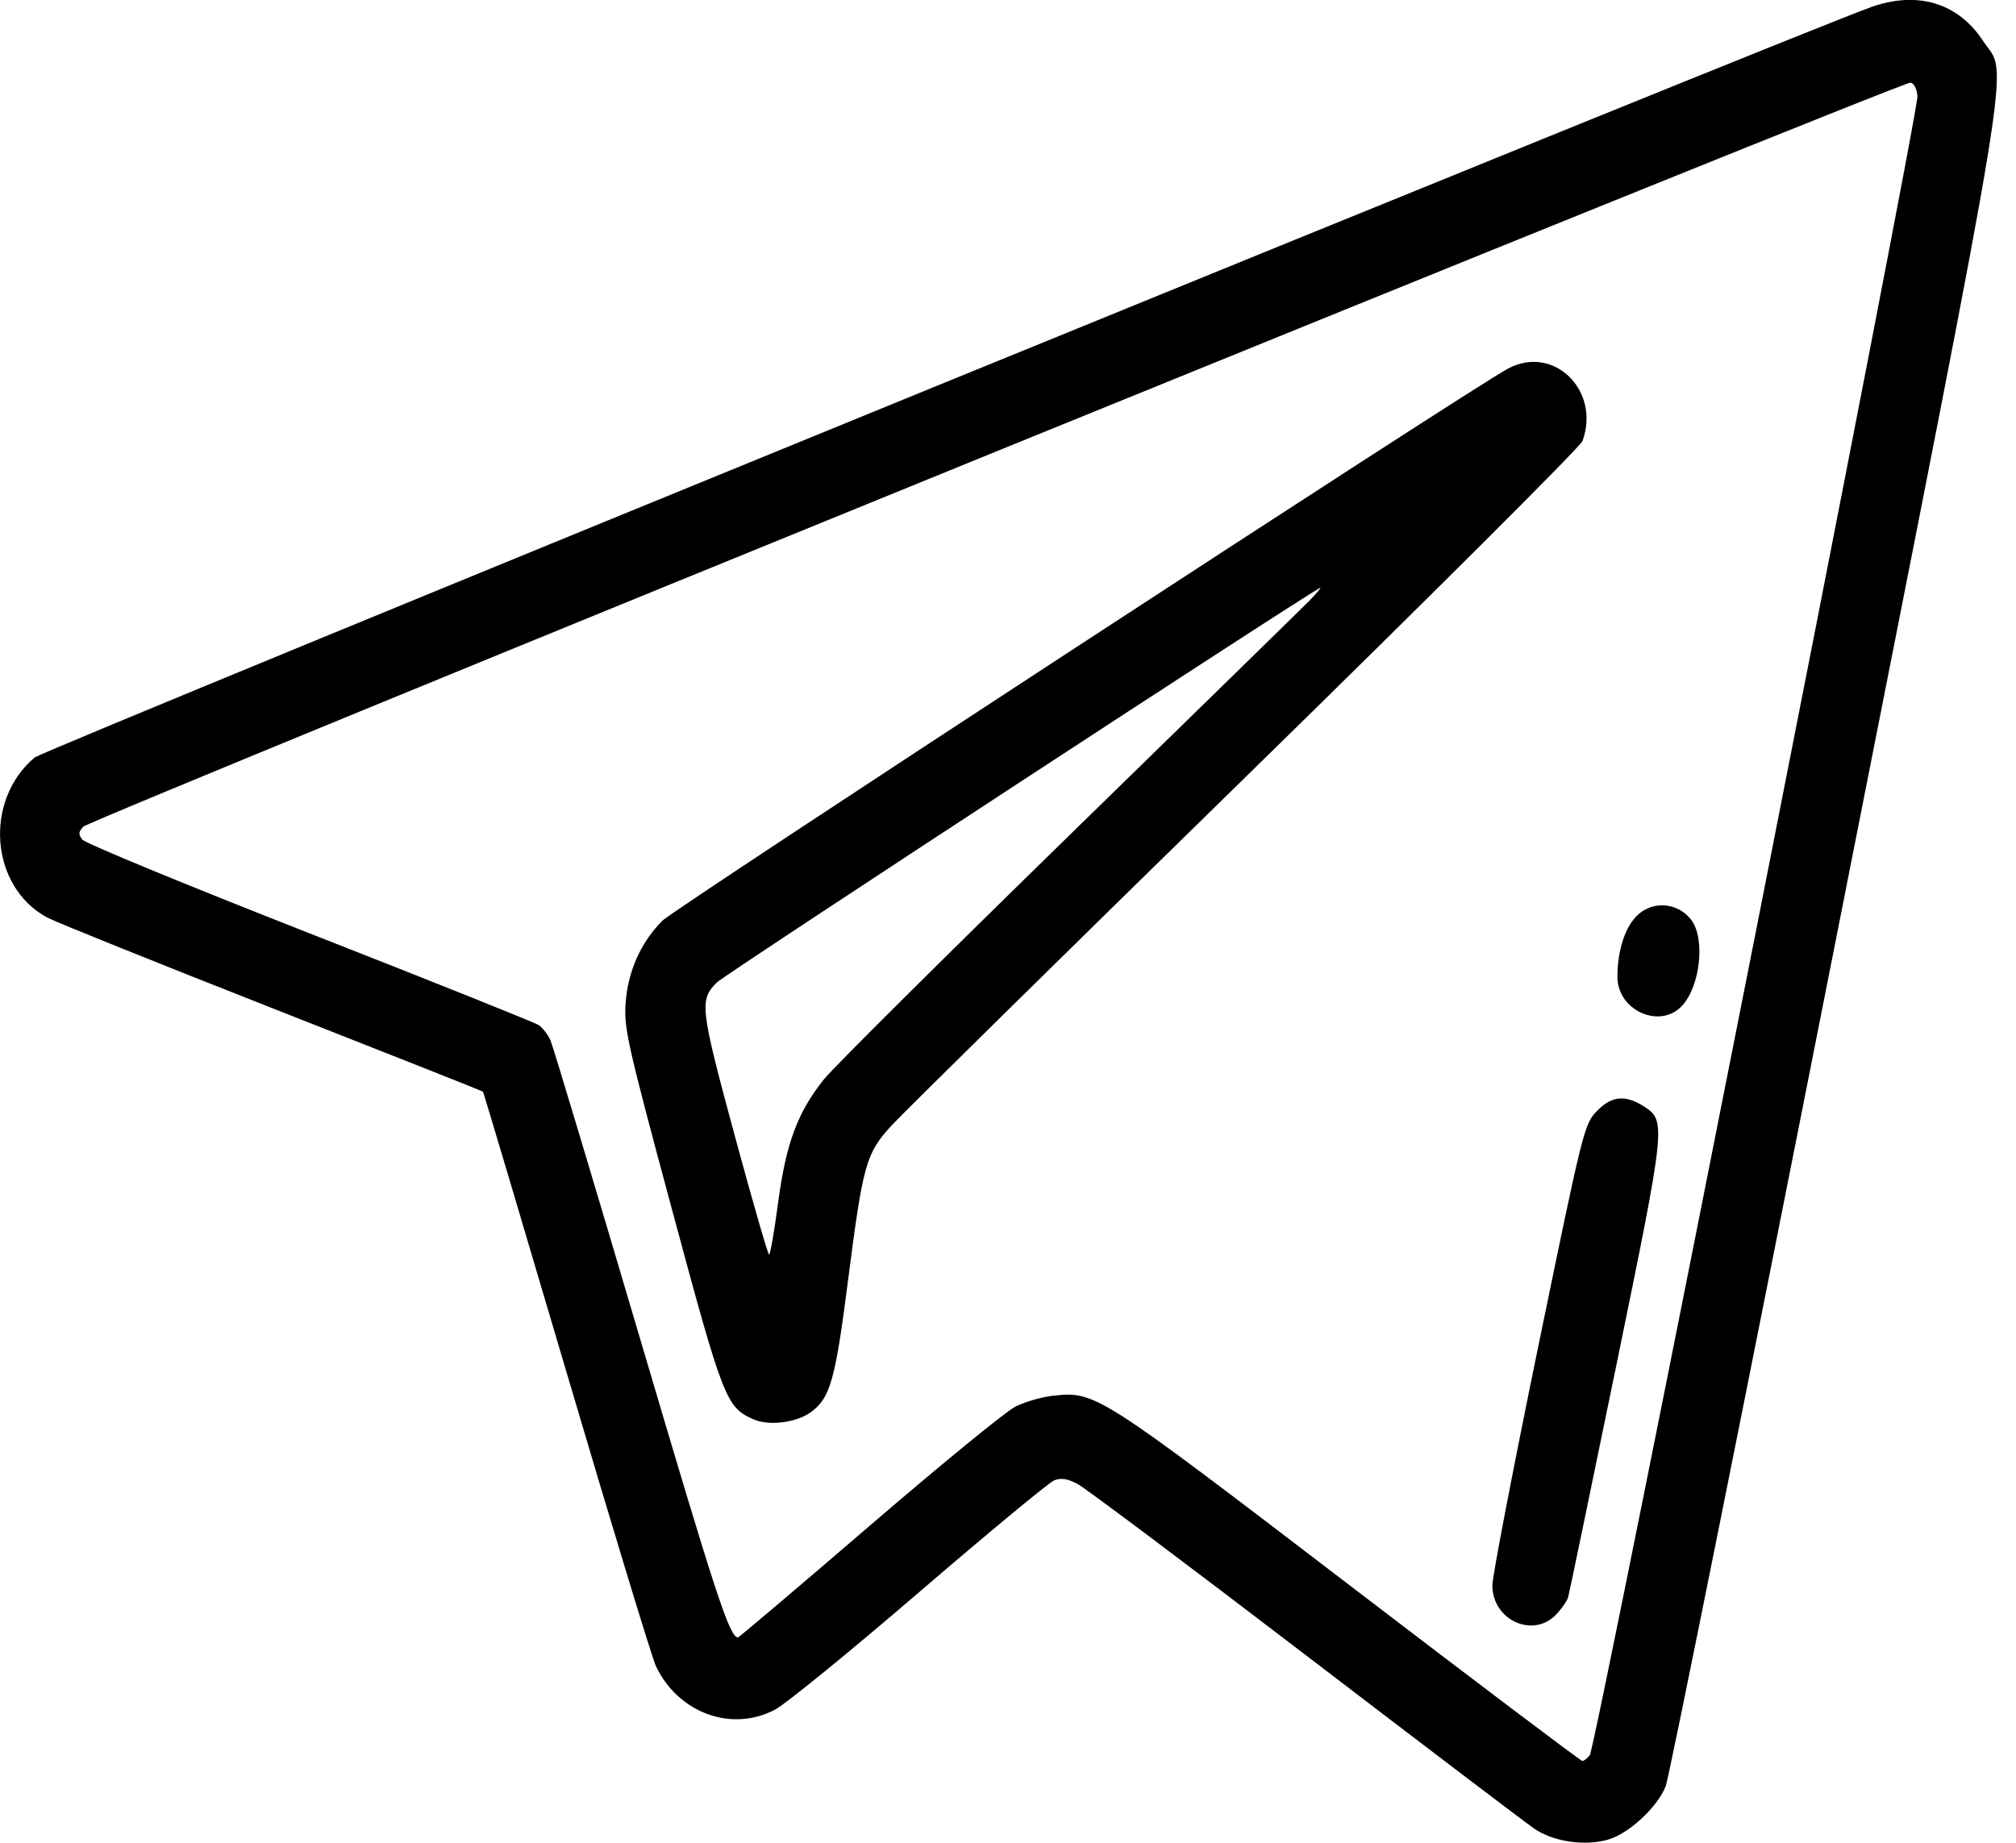<!-- Generated by IcoMoon.io -->
<svg version="1.1" xmlns="http://www.w3.org/2000/svg" width="35" height="32" viewBox="0 0 35 32">
<path d="M32.491 0.121c-1.162 0.405-31.731 12.898-31.89 13.033-0.888 0.752-0.771 2.245 0.218 2.779 0.14 0.075 1.895 0.782 3.901 1.571s3.655 1.442 3.665 1.453c0.010 0.011 0.663 2.204 1.451 4.874s1.487 4.969 1.554 5.108c0.393 0.814 1.319 1.148 2.071 0.746 0.185-0.099 1.313-1.019 2.507-2.046s2.244-1.896 2.334-1.932c0.119-0.048 0.229-0.031 0.408 0.064 0.134 0.071 1.909 1.402 3.943 2.958s3.825 2.916 3.979 3.023c0.332 0.229 0.875 0.311 1.287 0.193 0.361-0.103 0.864-0.571 1.001-0.933 0.059-0.157 1.393-6.792 2.963-14.746 3.16-16.003 2.978-14.894 2.548-15.551-0.434-0.663-1.132-0.877-1.939-0.595zM33.29 1.664c0.024 0.278-5.583 28.68-5.689 28.814-0.044 0.056-0.103 0.102-0.13 0.102s-1.859-1.383-4.070-3.074c-4.359-3.334-4.383-3.349-5.126-3.268-0.192 0.021-0.484 0.106-0.65 0.19s-1.308 1.019-2.54 2.079c-1.232 1.060-2.255 1.927-2.273 1.927-0.146-0.003-0.373-0.696-1.688-5.149-0.818-2.77-1.523-5.119-1.567-5.219s-0.136-0.219-0.204-0.265c-0.068-0.045-1.86-0.763-3.982-1.595s-3.896-1.564-3.943-1.627c-0.070-0.093-0.066-0.134 0.019-0.224 0.124-0.131 31.573-12.94 31.721-12.92 0.060 0.008 0.109 0.102 0.12 0.228zM26.178 6.402c-0.689 0.374-14.457 9.366-14.677 9.585-0.376 0.375-0.602 0.883-0.64 1.44-0.029 0.429 0.032 0.703 0.804 3.571 0.894 3.321 0.941 3.441 1.42 3.65 0.272 0.119 0.752 0.055 1.002-0.132 0.327-0.245 0.414-0.555 0.631-2.243 0.265-2.066 0.314-2.241 0.76-2.728 0.195-0.213 2.96-2.935 6.143-6.048s5.817-5.74 5.853-5.838c0.319-0.884-0.507-1.684-1.296-1.256zM22.752 10.412c-0.111 0.113-1.989 1.949-4.172 4.079s-4.104 4.040-4.269 4.244c-0.462 0.572-0.666 1.119-0.803 2.156-0.065 0.492-0.136 0.895-0.156 0.895s-0.29-0.934-0.599-2.076c-0.6-2.22-0.614-2.345-0.307-2.65 0.144-0.143 10.382-6.839 10.475-6.852 0.018-0.002-0.058 0.089-0.17 0.202zM28.441 15.881c-0.222 0.197-0.361 0.615-0.361 1.082 0 0.581 0.732 0.914 1.117 0.508 0.327-0.344 0.414-1.194 0.155-1.511-0.232-0.284-0.64-0.32-0.911-0.080zM27.714 19.303c-0.211 0.227-0.236 0.328-1.011 4.093-0.437 2.123-0.794 3.984-0.794 4.134 0 0.605 0.708 0.927 1.108 0.506 0.097-0.102 0.191-0.239 0.209-0.304s0.39-1.857 0.827-3.983c0.874-4.255 0.877-4.284 0.483-4.538-0.323-0.207-0.566-0.18-0.82 0.092z"></path>
</svg>
